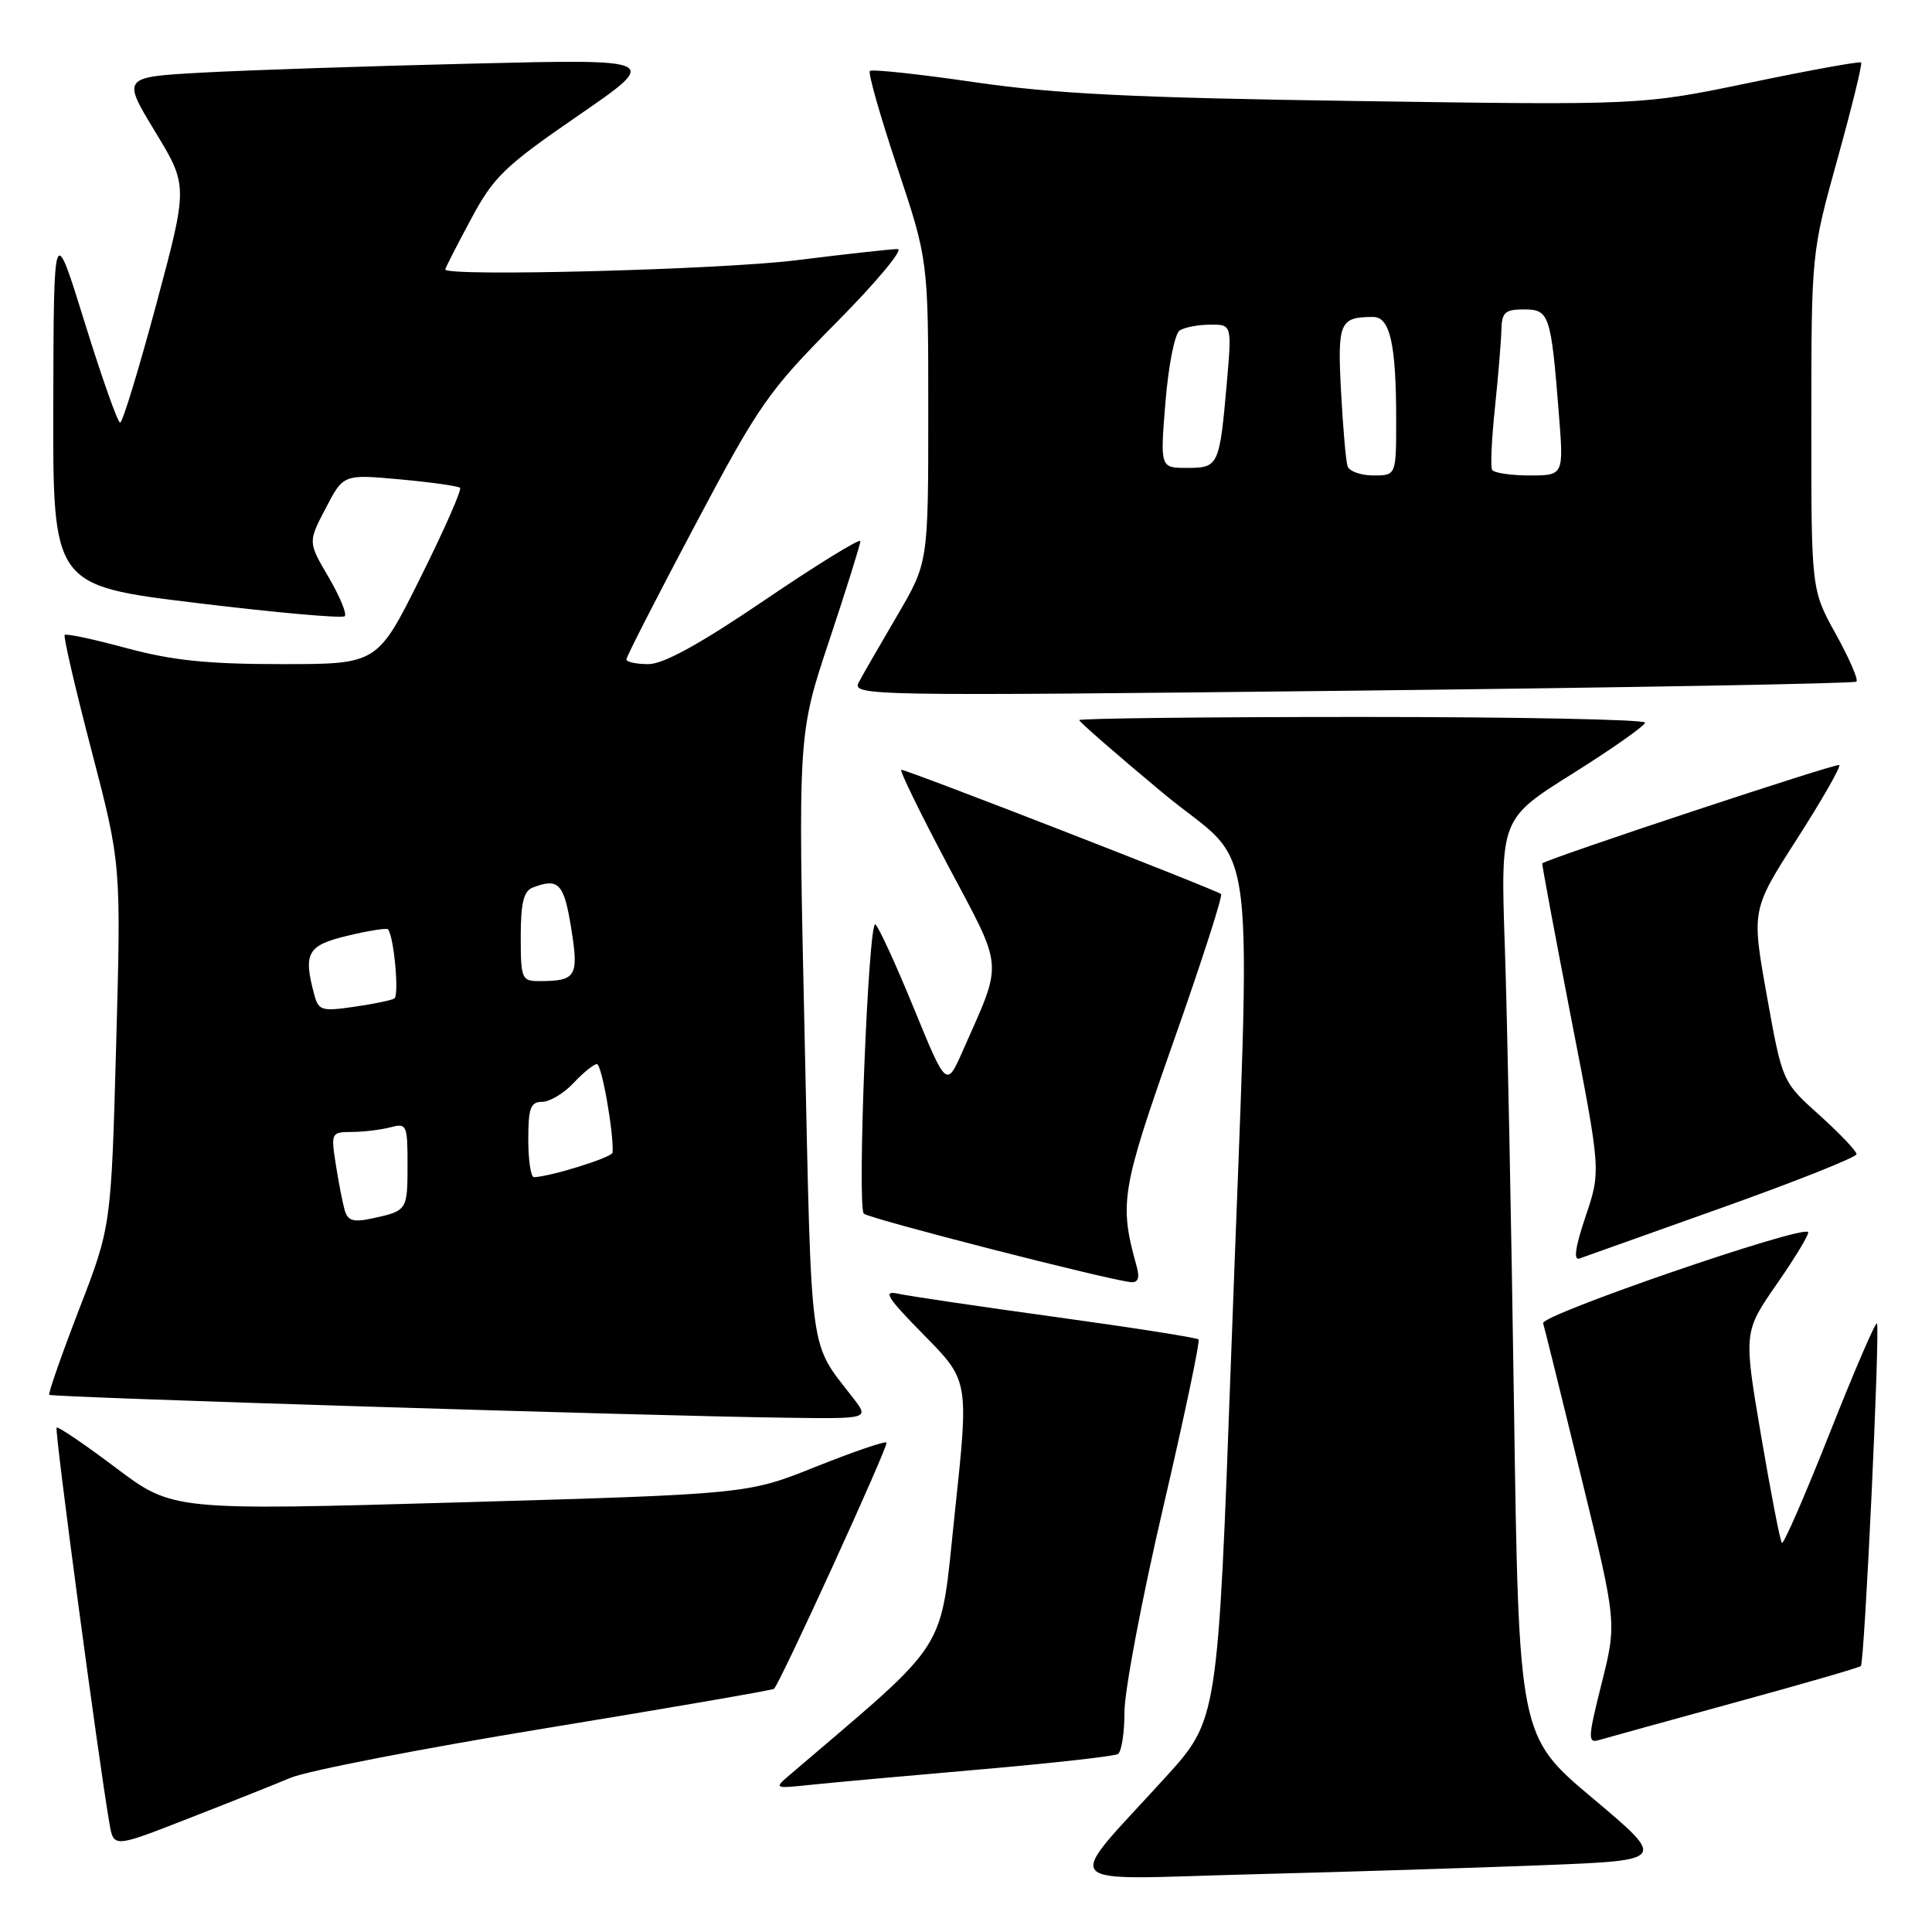 <?xml version="1.0" encoding="UTF-8" standalone="no"?>
<!DOCTYPE svg PUBLIC "-//W3C//DTD SVG 1.1//EN" "http://www.w3.org/Graphics/SVG/1.1/DTD/svg11.dtd" >
<svg xmlns="http://www.w3.org/2000/svg" xmlns:xlink="http://www.w3.org/1999/xlink" version="1.1" viewBox="0 0 256 256">
 <g >
 <path fill="currentColor"
d=" M 204.66 247.14 C 220.82 246.50 220.82 246.50 211.03 238.27 C 201.25 230.04 201.25 230.04 200.61 186.27 C 200.26 162.20 199.72 134.85 199.40 125.50 C 198.82 108.50 198.82 108.50 208.39 102.50 C 213.65 99.20 217.96 96.16 217.98 95.75 C 217.99 95.34 201.12 95.00 180.50 95.00 C 159.88 95.00 143.00 95.19 143.00 95.42 C 143.00 95.64 147.95 99.96 154.00 105.00 C 166.92 115.77 165.79 106.58 163.13 179.68 C 161.37 227.86 161.37 227.86 154.44 235.49 C 140.78 250.51 139.50 249.04 165.64 248.36 C 178.21 248.04 195.77 247.49 204.66 247.14 Z  M 38.50 235.57 C 40.70 234.64 55.94 231.68 72.37 228.99 C 88.80 226.30 102.38 223.95 102.56 223.78 C 103.44 222.90 117.80 191.47 117.47 191.14 C 117.26 190.93 113.03 192.38 108.07 194.36 C 99.06 197.97 99.06 197.97 60.97 199.07 C 22.89 200.16 22.89 200.16 15.36 194.50 C 11.22 191.38 7.69 188.98 7.50 189.17 C 7.20 189.46 13.07 233.38 14.51 241.66 C 15.06 244.83 15.06 244.83 24.78 241.03 C 30.13 238.95 36.30 236.49 38.50 235.57 Z  M 129.88 234.46 C 139.44 233.63 147.66 232.71 148.13 232.42 C 148.61 232.12 149.00 229.60 149.00 226.82 C 149.00 224.03 151.30 211.88 154.11 199.82 C 156.92 187.76 159.04 177.70 158.81 177.48 C 158.59 177.25 150.10 175.92 139.95 174.52 C 129.80 173.12 120.38 171.73 119.00 171.42 C 116.93 170.97 117.51 171.90 122.44 176.91 C 128.39 182.95 128.39 182.95 126.52 200.43 C 124.48 219.51 126.23 216.73 104.65 235.18 C 102.52 237.00 102.55 237.01 107.50 236.49 C 110.25 236.20 120.32 235.29 129.88 234.46 Z  M 229.85 225.60 C 238.84 223.14 246.37 220.97 246.57 220.76 C 247.07 220.26 249.15 175.82 248.70 175.36 C 248.50 175.16 245.68 181.72 242.43 189.93 C 239.18 198.14 236.34 204.67 236.11 204.44 C 235.88 204.22 234.65 197.84 233.36 190.27 C 231.02 176.50 231.02 176.50 235.49 170.06 C 237.95 166.52 239.79 163.45 239.58 163.25 C 238.68 162.35 204.15 174.24 204.47 175.33 C 204.67 175.97 206.94 185.17 209.53 195.76 C 214.24 215.02 214.24 215.02 212.23 223.04 C 210.41 230.28 210.37 231.02 211.86 230.57 C 212.76 230.30 220.86 228.07 229.85 225.60 Z  M 113.05 185.25 C 107.14 177.58 107.57 180.75 106.62 137.45 C 105.73 97.31 105.73 97.31 109.87 84.90 C 112.14 78.08 114.00 72.14 114.00 71.71 C 114.00 71.28 108.34 74.76 101.41 79.46 C 92.74 85.35 87.92 88.00 85.91 88.00 C 84.31 88.00 83.00 87.72 83.00 87.37 C 83.00 87.03 87.08 79.04 92.08 69.62 C 100.59 53.57 101.76 51.89 110.81 42.75 C 116.12 37.39 119.78 33.00 118.94 33.00 C 118.11 33.00 112.04 33.67 105.46 34.49 C 95.51 35.73 59.00 36.69 59.00 35.70 C 59.00 35.54 60.51 32.57 62.37 29.11 C 65.40 23.43 66.80 22.07 76.62 15.31 C 87.50 7.82 87.50 7.82 62.50 8.43 C 48.75 8.76 32.70 9.30 26.83 9.62 C 16.17 10.21 16.17 10.21 20.54 17.42 C 24.92 24.62 24.92 24.62 20.71 40.31 C 18.39 48.94 16.24 56.00 15.92 56.00 C 15.60 56.00 13.49 50.04 11.23 42.75 C 7.12 29.50 7.12 29.50 7.06 53.54 C 7.00 77.59 7.00 77.59 26.06 79.90 C 36.54 81.18 45.37 81.96 45.68 81.65 C 45.99 81.34 45.02 79.01 43.53 76.46 C 40.81 71.83 40.81 71.83 43.16 67.34 C 45.50 62.84 45.50 62.84 53.00 63.52 C 57.12 63.90 60.71 64.40 60.96 64.64 C 61.21 64.89 58.85 70.24 55.71 76.54 C 50.01 88.00 50.01 88.00 37.32 88.00 C 27.53 88.00 22.84 87.52 16.77 85.88 C 12.45 84.71 8.76 83.92 8.57 84.13 C 8.38 84.33 9.98 91.25 12.14 99.50 C 16.05 114.50 16.05 114.50 15.39 138.50 C 14.73 162.50 14.73 162.50 10.48 173.50 C 8.15 179.55 6.37 184.64 6.52 184.82 C 6.83 185.16 85.92 187.62 104.33 187.86 C 115.17 188.00 115.17 188.00 113.05 185.25 Z  M 150.60 167.75 C 148.28 159.44 148.57 157.67 155.49 138.03 C 159.20 127.51 162.04 118.70 161.80 118.47 C 161.29 117.96 120.23 102.00 119.43 102.00 C 119.13 102.00 121.91 107.69 125.59 114.64 C 133.08 128.74 132.94 127.08 127.60 139.18 C 125.41 144.15 125.41 144.15 121.07 133.55 C 118.68 127.72 116.40 122.75 115.99 122.49 C 115.06 121.92 113.55 159.88 114.46 160.81 C 115.10 161.47 147.04 169.66 149.87 169.89 C 150.82 169.97 151.04 169.31 150.60 167.75 Z  M 228.25 160.00 C 238.01 156.52 246.00 153.34 246.00 152.93 C 246.00 152.52 243.79 150.20 241.08 147.76 C 236.16 143.34 236.16 143.34 234.12 131.95 C 232.08 120.57 232.08 120.57 238.10 111.18 C 241.41 106.02 243.94 101.60 243.71 101.37 C 243.40 101.07 205.44 113.64 204.36 114.40 C 204.28 114.46 206.00 123.65 208.17 134.84 C 212.13 155.17 212.13 155.17 210.10 161.18 C 208.74 165.21 208.47 167.05 209.28 166.76 C 209.95 166.52 218.49 163.48 228.25 160.00 Z  M 245.99 90.32 C 246.26 90.06 245.03 87.21 243.24 83.99 C 240.00 78.14 240.00 78.14 240.01 55.82 C 240.02 33.50 240.02 33.50 243.48 21.05 C 245.38 14.20 246.79 8.46 246.61 8.28 C 246.44 8.10 239.81 9.30 231.90 10.95 C 217.50 13.94 217.50 13.94 180.00 13.39 C 150.24 12.96 139.74 12.44 129.12 10.89 C 121.75 9.81 115.52 9.15 115.26 9.40 C 115.00 9.66 116.64 15.42 118.90 22.19 C 123.00 34.50 123.00 34.50 123.00 54.52 C 123.00 74.53 123.00 74.53 118.91 81.52 C 116.66 85.36 114.36 89.34 113.81 90.38 C 112.82 92.21 114.43 92.24 179.15 91.52 C 215.64 91.11 245.72 90.57 245.99 90.32 Z  M 45.66 160.31 C 45.38 159.31 44.85 156.59 44.49 154.25 C 43.84 150.10 43.89 150.00 46.66 149.99 C 48.22 149.98 50.51 149.70 51.75 149.37 C 53.89 148.80 54.00 149.05 54.00 154.32 C 54.00 160.38 53.95 160.45 49.34 161.44 C 46.79 161.99 46.07 161.77 45.66 160.31 Z  M 70.00 151.00 C 70.00 146.83 70.30 146.00 71.83 146.00 C 72.83 146.00 74.71 144.88 76.00 143.50 C 77.29 142.12 78.69 141.00 79.10 141.00 C 79.73 141.00 81.35 150.21 81.17 152.72 C 81.13 153.36 72.93 155.92 70.75 155.98 C 70.34 155.99 70.00 153.75 70.00 151.00 Z  M 41.64 131.79 C 40.16 126.26 40.72 125.27 46.05 123.99 C 48.83 123.32 51.25 122.94 51.41 123.14 C 52.20 124.07 52.92 131.93 52.25 132.31 C 51.84 132.55 49.42 133.05 46.88 133.41 C 42.63 134.03 42.20 133.90 41.64 131.79 Z  M 69.00 124.11 C 69.00 119.66 69.39 118.07 70.58 117.61 C 74.01 116.29 74.73 117.04 75.68 122.96 C 76.72 129.42 76.37 130.00 71.42 130.00 C 69.13 130.00 69.00 129.67 69.00 124.11 Z  M 178.55 61.75 C 178.33 61.06 177.95 56.59 177.69 51.81 C 177.21 42.69 177.51 42.00 181.96 42.00 C 184.19 42.00 185.00 45.62 185.00 55.62 C 185.00 63.00 185.00 63.00 181.97 63.00 C 180.30 63.00 178.76 62.44 178.55 61.75 Z  M 197.71 62.25 C 197.48 61.84 197.65 58.12 198.09 54.00 C 198.52 49.88 198.90 45.26 198.94 43.75 C 198.99 41.39 199.42 41.00 201.92 41.00 C 205.29 41.00 205.51 41.63 206.55 54.75 C 207.21 63.00 207.21 63.00 202.66 63.00 C 200.16 63.00 197.93 62.66 197.71 62.25 Z  M 154.43 53.26 C 154.83 48.40 155.66 44.20 156.32 43.78 C 156.97 43.37 158.79 43.02 160.37 43.02 C 163.23 43.00 163.23 43.00 162.56 50.75 C 161.59 61.74 161.47 62.00 157.30 62.00 C 153.72 62.00 153.72 62.00 154.43 53.26 Z "/>
</g>
</svg>